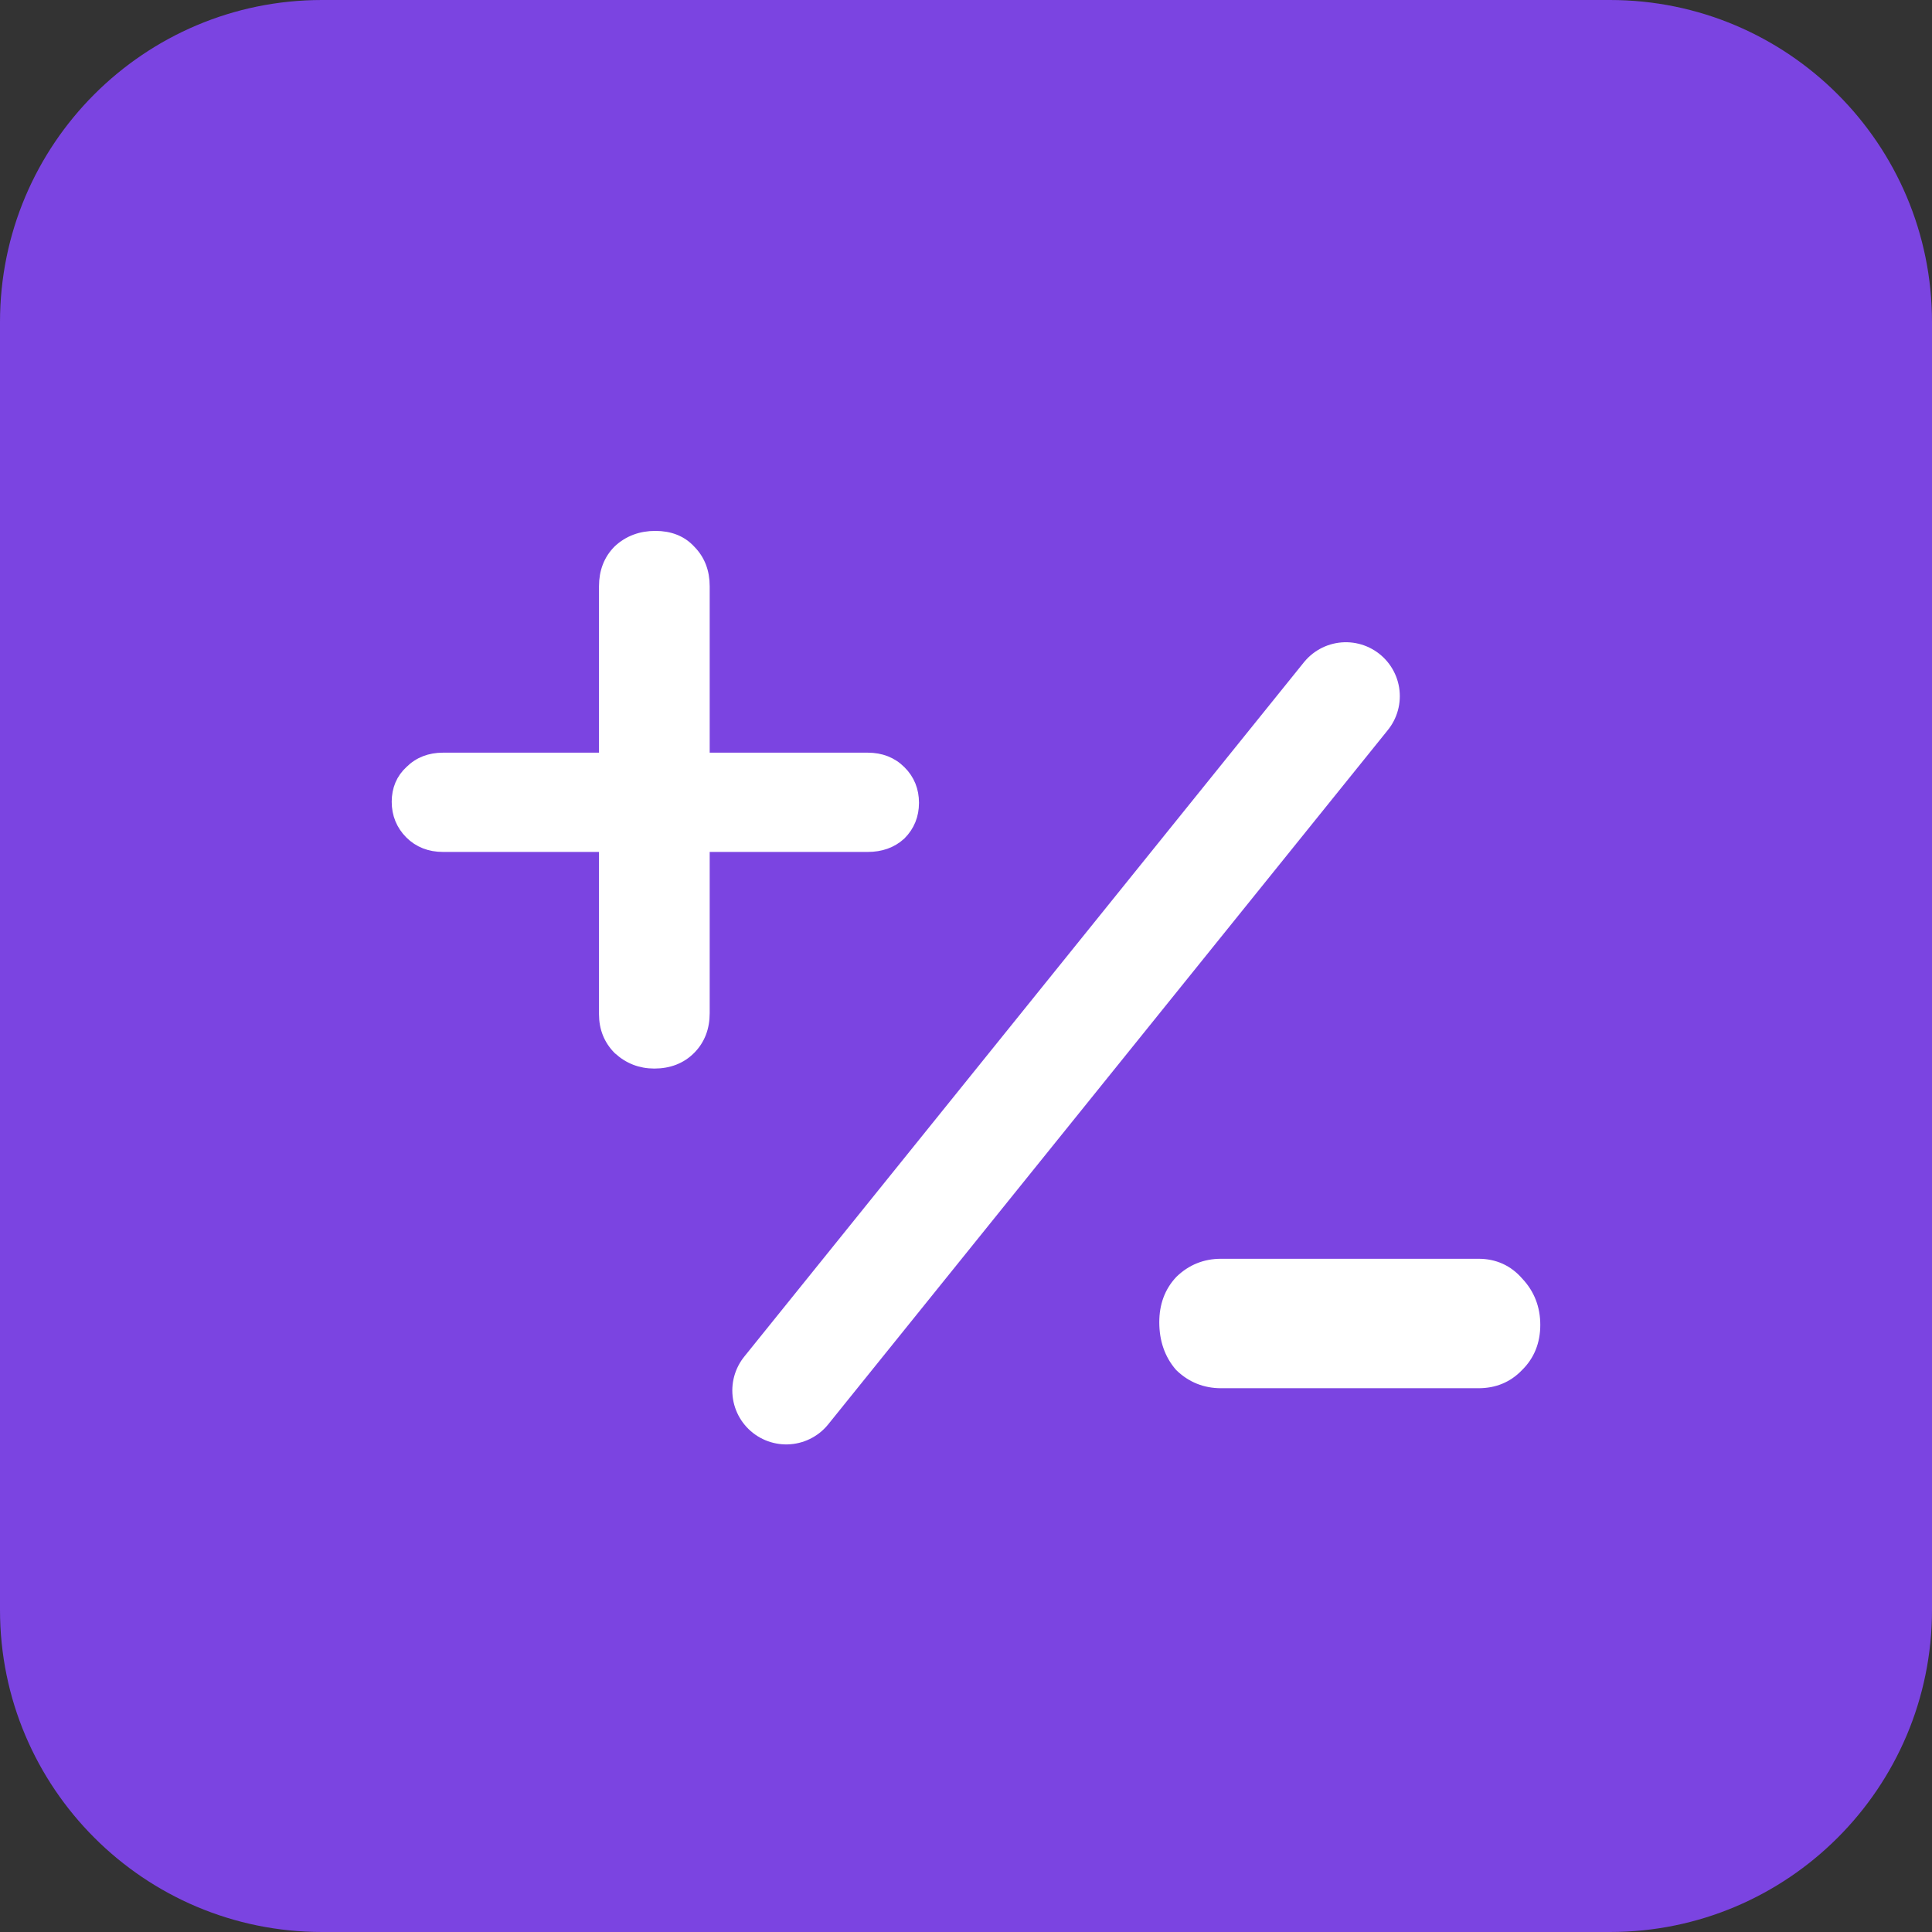 <svg width="24" height="24" viewBox="0 0 24 24" fill="none" xmlns="http://www.w3.org/2000/svg">
<rect x="0" y="0" width="24" height="24" fill="#333333" stroke="none"/>
<path d="M0 4C0 1.791 1.791 0 4 0H20C22.209 0 24 1.791 24 4V20C24 22.209 22.209 24 20 24H4C1.791 24 0 22.209 0 20V4Z" fill="#7B44E1"/>
<path d="M5.502 10.516H7.508V12.599C7.508 12.77 7.566 12.916 7.682 13.033L7.682 13.033L7.684 13.034C7.808 13.149 7.957 13.207 8.128 13.207C8.307 13.207 8.458 13.15 8.575 13.033C8.692 12.915 8.749 12.765 8.749 12.586V10.516H10.78C10.94 10.516 11.077 10.469 11.186 10.37L11.186 10.37L11.188 10.368C11.296 10.26 11.349 10.127 11.349 9.973C11.349 9.818 11.296 9.685 11.188 9.578C11.08 9.47 10.942 9.417 10.78 9.417H8.749V7.282C8.749 7.104 8.692 6.954 8.576 6.837C8.467 6.718 8.319 6.662 8.141 6.662C7.963 6.662 7.809 6.718 7.684 6.834L7.684 6.834L7.682 6.836C7.565 6.953 7.508 7.104 7.508 7.282V9.417H5.502C5.341 9.417 5.203 9.469 5.095 9.577C4.987 9.676 4.933 9.806 4.933 9.96C4.933 10.114 4.987 10.247 5.094 10.355C5.202 10.463 5.34 10.516 5.502 10.516Z" fill="white" stroke="white" stroke-width="0.134"/>
<path d="M14.658 16.971L14.658 16.971L14.662 16.975C14.802 17.11 14.972 17.178 15.168 17.178H18.367C18.563 17.178 18.728 17.11 18.858 16.974C18.998 16.838 19.067 16.664 19.067 16.458C19.067 16.252 18.998 16.074 18.86 15.928C18.731 15.779 18.565 15.704 18.367 15.704H15.168C14.972 15.704 14.802 15.772 14.662 15.908L14.662 15.908L14.66 15.91C14.531 16.047 14.468 16.22 14.468 16.425C14.468 16.639 14.53 16.823 14.658 16.971Z" fill="white" stroke="white" stroke-width="0.134"/>
<path d="M16.719 8.648L9.767 17.273" stroke="white" stroke-width="1.34" stroke-linecap="round"/>
</svg>
